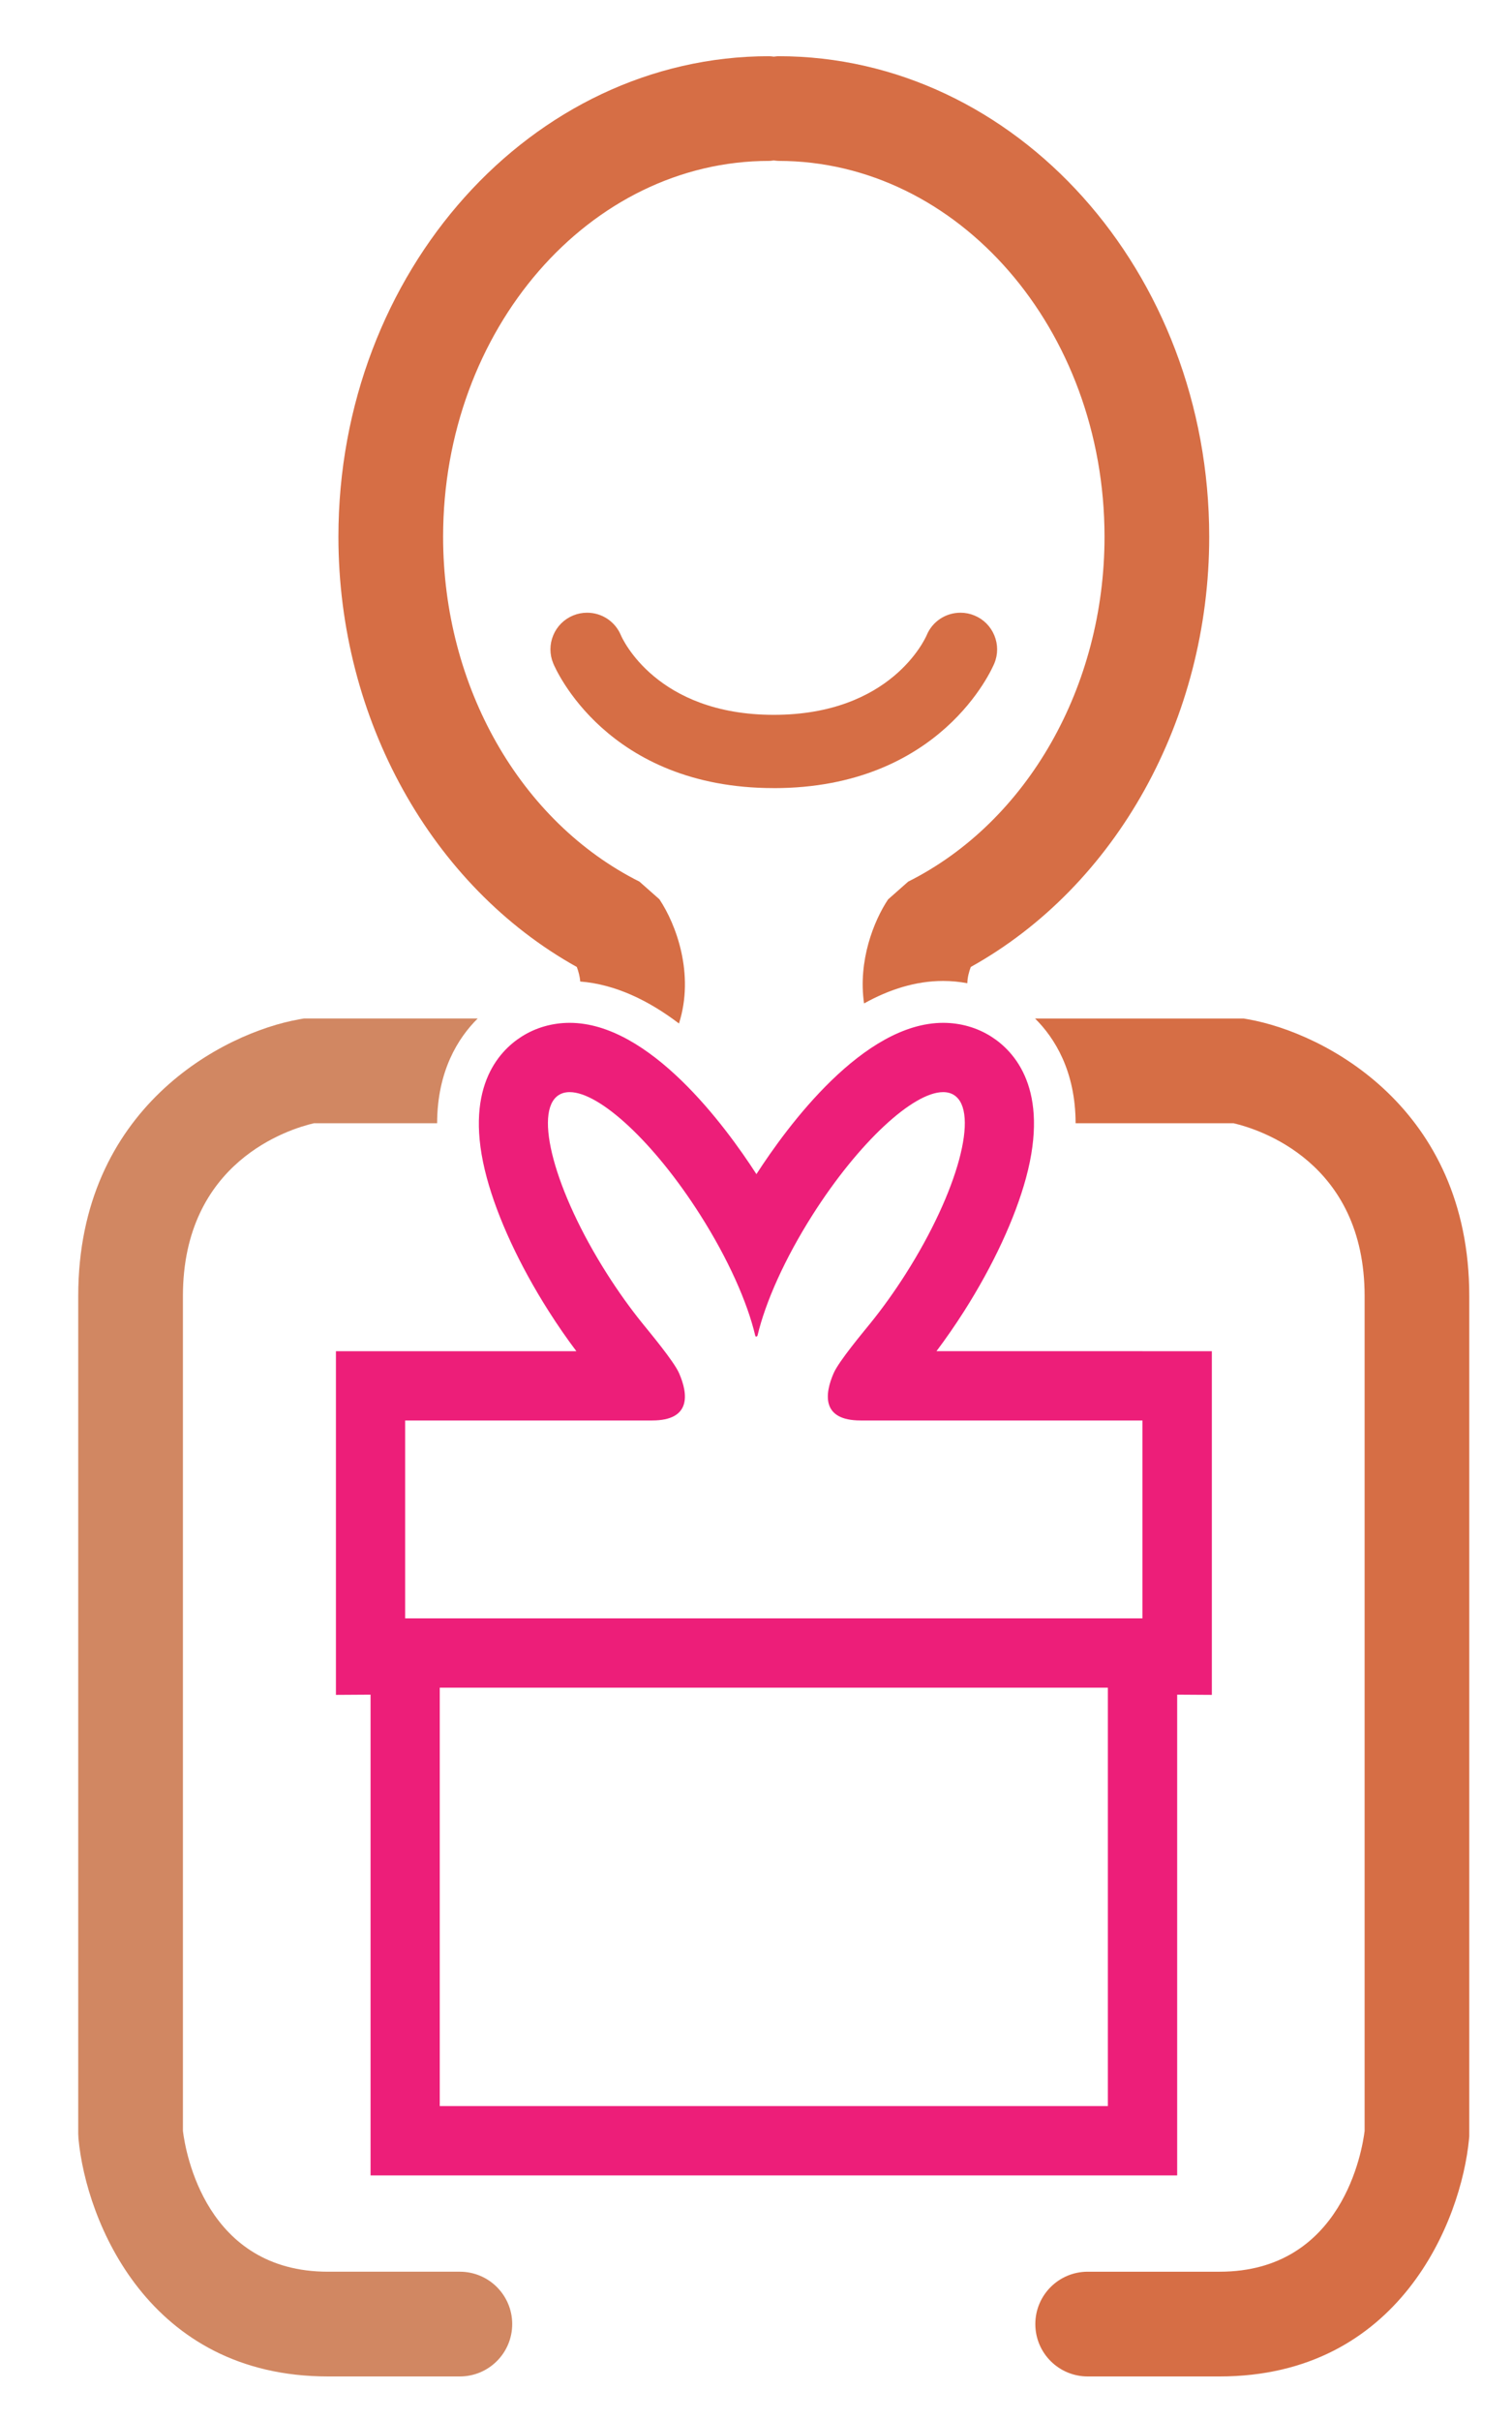 <?xml version="1.0" encoding="UTF-8"?>
<svg id="uuid-f89fe6a1-c67d-4425-a318-22efad1c7433" data-name="Layer 3" xmlns="http://www.w3.org/2000/svg" viewBox="590 170 500 800">
  <defs>
    <style>
      .uuid-6079b5a5-4b45-4f46-a059-b5c68018cf1a {
        fill: #d66e45;
      }

      .uuid-6079b5a5-4b45-4f46-a059-b5c68018cf1a, .uuid-f14ec8c0-ec23-4774-9654-fb4cffb19988, .uuid-14f19fc0-cf72-4fa4-9ef3-ef2678b9a9b9, .uuid-167612cb-6259-4e85-9f67-d5316ff431d0 {
        stroke-width: 0px;
      }

      .uuid-f14ec8c0-ec23-4774-9654-fb4cffb19988 {
        fill: #d18762;
      }

      .uuid-14f19fc0-cf72-4fa4-9ef3-ef2678b9a9b9 {
        fill: #ed1e79;
      }

      .uuid-167612cb-6259-4e85-9f67-d5316ff431d0 {
        fill: #fff;
        opacity: .2;
      }
    </style>
  </defs>
  <g>
    <path class="uuid-14f19fc0-cf72-4fa4-9ef3-ef2678b9a9b9" d="m967.8,616.67h-68.12c3.16-4.21,6.23-8.65,9.16-13.25,9.59-15.08,16.85-30.73,20.46-44.07,7.9-29.23-3.83-41.79-11.52-46.68-4.67-2.97-10.17-4.54-15.89-4.54h0c-26.39,0-51.47,34.09-61.75,50.02-10.28-15.93-35.35-50.02-61.75-50.02-5.72,0-11.22,1.57-15.9,4.55-7.69,4.88-19.42,17.45-11.51,46.68,3.6,13.34,10.87,28.99,20.46,44.07,2.92,4.6,5.99,9.04,9.16,13.25h-79.51v113.61l11.45-.07v158.93h266.74v-158.93l11.46.07v-113.61h-22.91Zm-232.38,249.56v-138.32h220.93v138.32h-220.93Zm232.38-161.23h-243.83v-65.42h81.69c12.91,0,11.95-8.67,8.9-15.64-1.73-3.96-9.81-13.59-12.21-16.58-3.93-4.87-7.85-10.33-11.6-16.23-17.32-27.26-24.48-53.73-15.98-59.13,1.03-.65,2.24-.97,3.61-.97,9.91,0,27.92,16.59,43.14,40.54,9.27,14.58,15.63,28.93,18.23,39.96.06.23.18.32.31.32.19,0,.41-.19.45-.37,2.61-11.02,8.97-25.35,18.22-39.91,15.23-23.95,33.24-40.54,43.14-40.54,1.37,0,2.58.31,3.61.97,8.49,5.4,1.34,31.87-15.98,59.13-3.76,5.91-7.68,11.36-11.61,16.23-2.41,2.98-10.49,12.62-12.21,16.58-3.04,6.97-4.01,15.64,8.91,15.64h93.21v65.42Z"/>
    <path class="uuid-f14ec8c0-ec23-4774-9654-fb4cffb19988" d="m747.96,506.69h-57.44l-1.49.26c-25.3,4.46-73.16,29.33-73.16,91.48v276.96l.08,1.62c2.55,27.18,23.07,78.59,82.5,78.59h43.62c9.56,0,17.31-7.75,17.31-17.31s-7.75-17.31-17.31-17.31h-43.62c-40.36,0-47.08-39.44-47.96-46.54v-276c0-44.5,35.25-55.25,43.32-57.12h40.74c.05-17.27,6.92-28.19,13.41-34.62Z"/>
    <path class="uuid-6079b5a5-4b45-4f46-a059-b5c68018cf1a" d="m808.11,467.33l-6.65-5.88c-39.44-19.78-64.93-64.53-64.93-114.01,0-68.51,48.38-124.25,107.84-124.25.52,0,1.01-.11,1.52-.15.51.05,1,.15,1.52.15,59.46,0,107.84,55.74,107.84,124.25,0,49.48-25.49,94.23-64.93,114.01l-6.65,5.88c-4.71,7.07-9.98,20.32-7.94,34.39,8.2-4.57,16.99-7.44,26.16-7.44h0c2.71,0,5.37.27,7.99.75.04-1.92.57-3.84,1.14-5.37,48.08-26.76,78.85-81.89,78.85-142.21,0-87.6-63.9-158.87-142.46-158.87-.52,0-1.01.11-1.52.15-.51-.05-1-.15-1.52-.15-78.55,0-142.46,71.27-142.46,158.87,0,60.31,30.76,115.44,78.83,142.21.52,1.38,1.01,3.08,1.13,4.81,11.72.92,22.76,6.36,32.66,13.88,5.22-16.41-.99-32.83-6.43-41Z"/>
    <path class="uuid-6079b5a5-4b45-4f46-a059-b5c68018cf1a" d="m1002.74,506.96l-1.49-.26h-68.97c6.49,6.43,13.37,17.35,13.41,34.62h52.23c8.32,1.94,43.34,12.76,43.34,57.12v276.03c-.74,6.04-7.2,46.51-47.96,46.51h-43.62c-9.56,0-17.31,7.75-17.31,17.31s7.75,17.31,17.31,17.31h43.62c59.43,0,79.95-51.41,82.5-78.59l.07-.81v-277.77c0-62.15-47.85-87.01-73.16-91.48Z"/>
    <path class="uuid-6079b5a5-4b45-4f46-a059-b5c68018cf1a" d="m845.88,430.53c-55.21,0-72.24-39.55-72.93-41.23-1.24-2.99-1.24-6.28,0-9.27,1.24-2.99,3.57-5.32,6.56-6.56,1.48-.61,3.04-.92,4.63-.92,4.9,0,9.29,2.92,11.18,7.44.44,1.04,11.7,26.32,50.56,26.32s50.11-25.28,50.58-26.36c1.85-4.46,6.24-7.4,11.16-7.4,1.6,0,3.16.31,4.64.93,2.99,1.24,5.31,3.57,6.55,6.56,1.24,2.99,1.24,6.29,0,9.27-.7,1.68-17.72,41.23-72.93,41.23Z"/>
  </g>
</svg>
